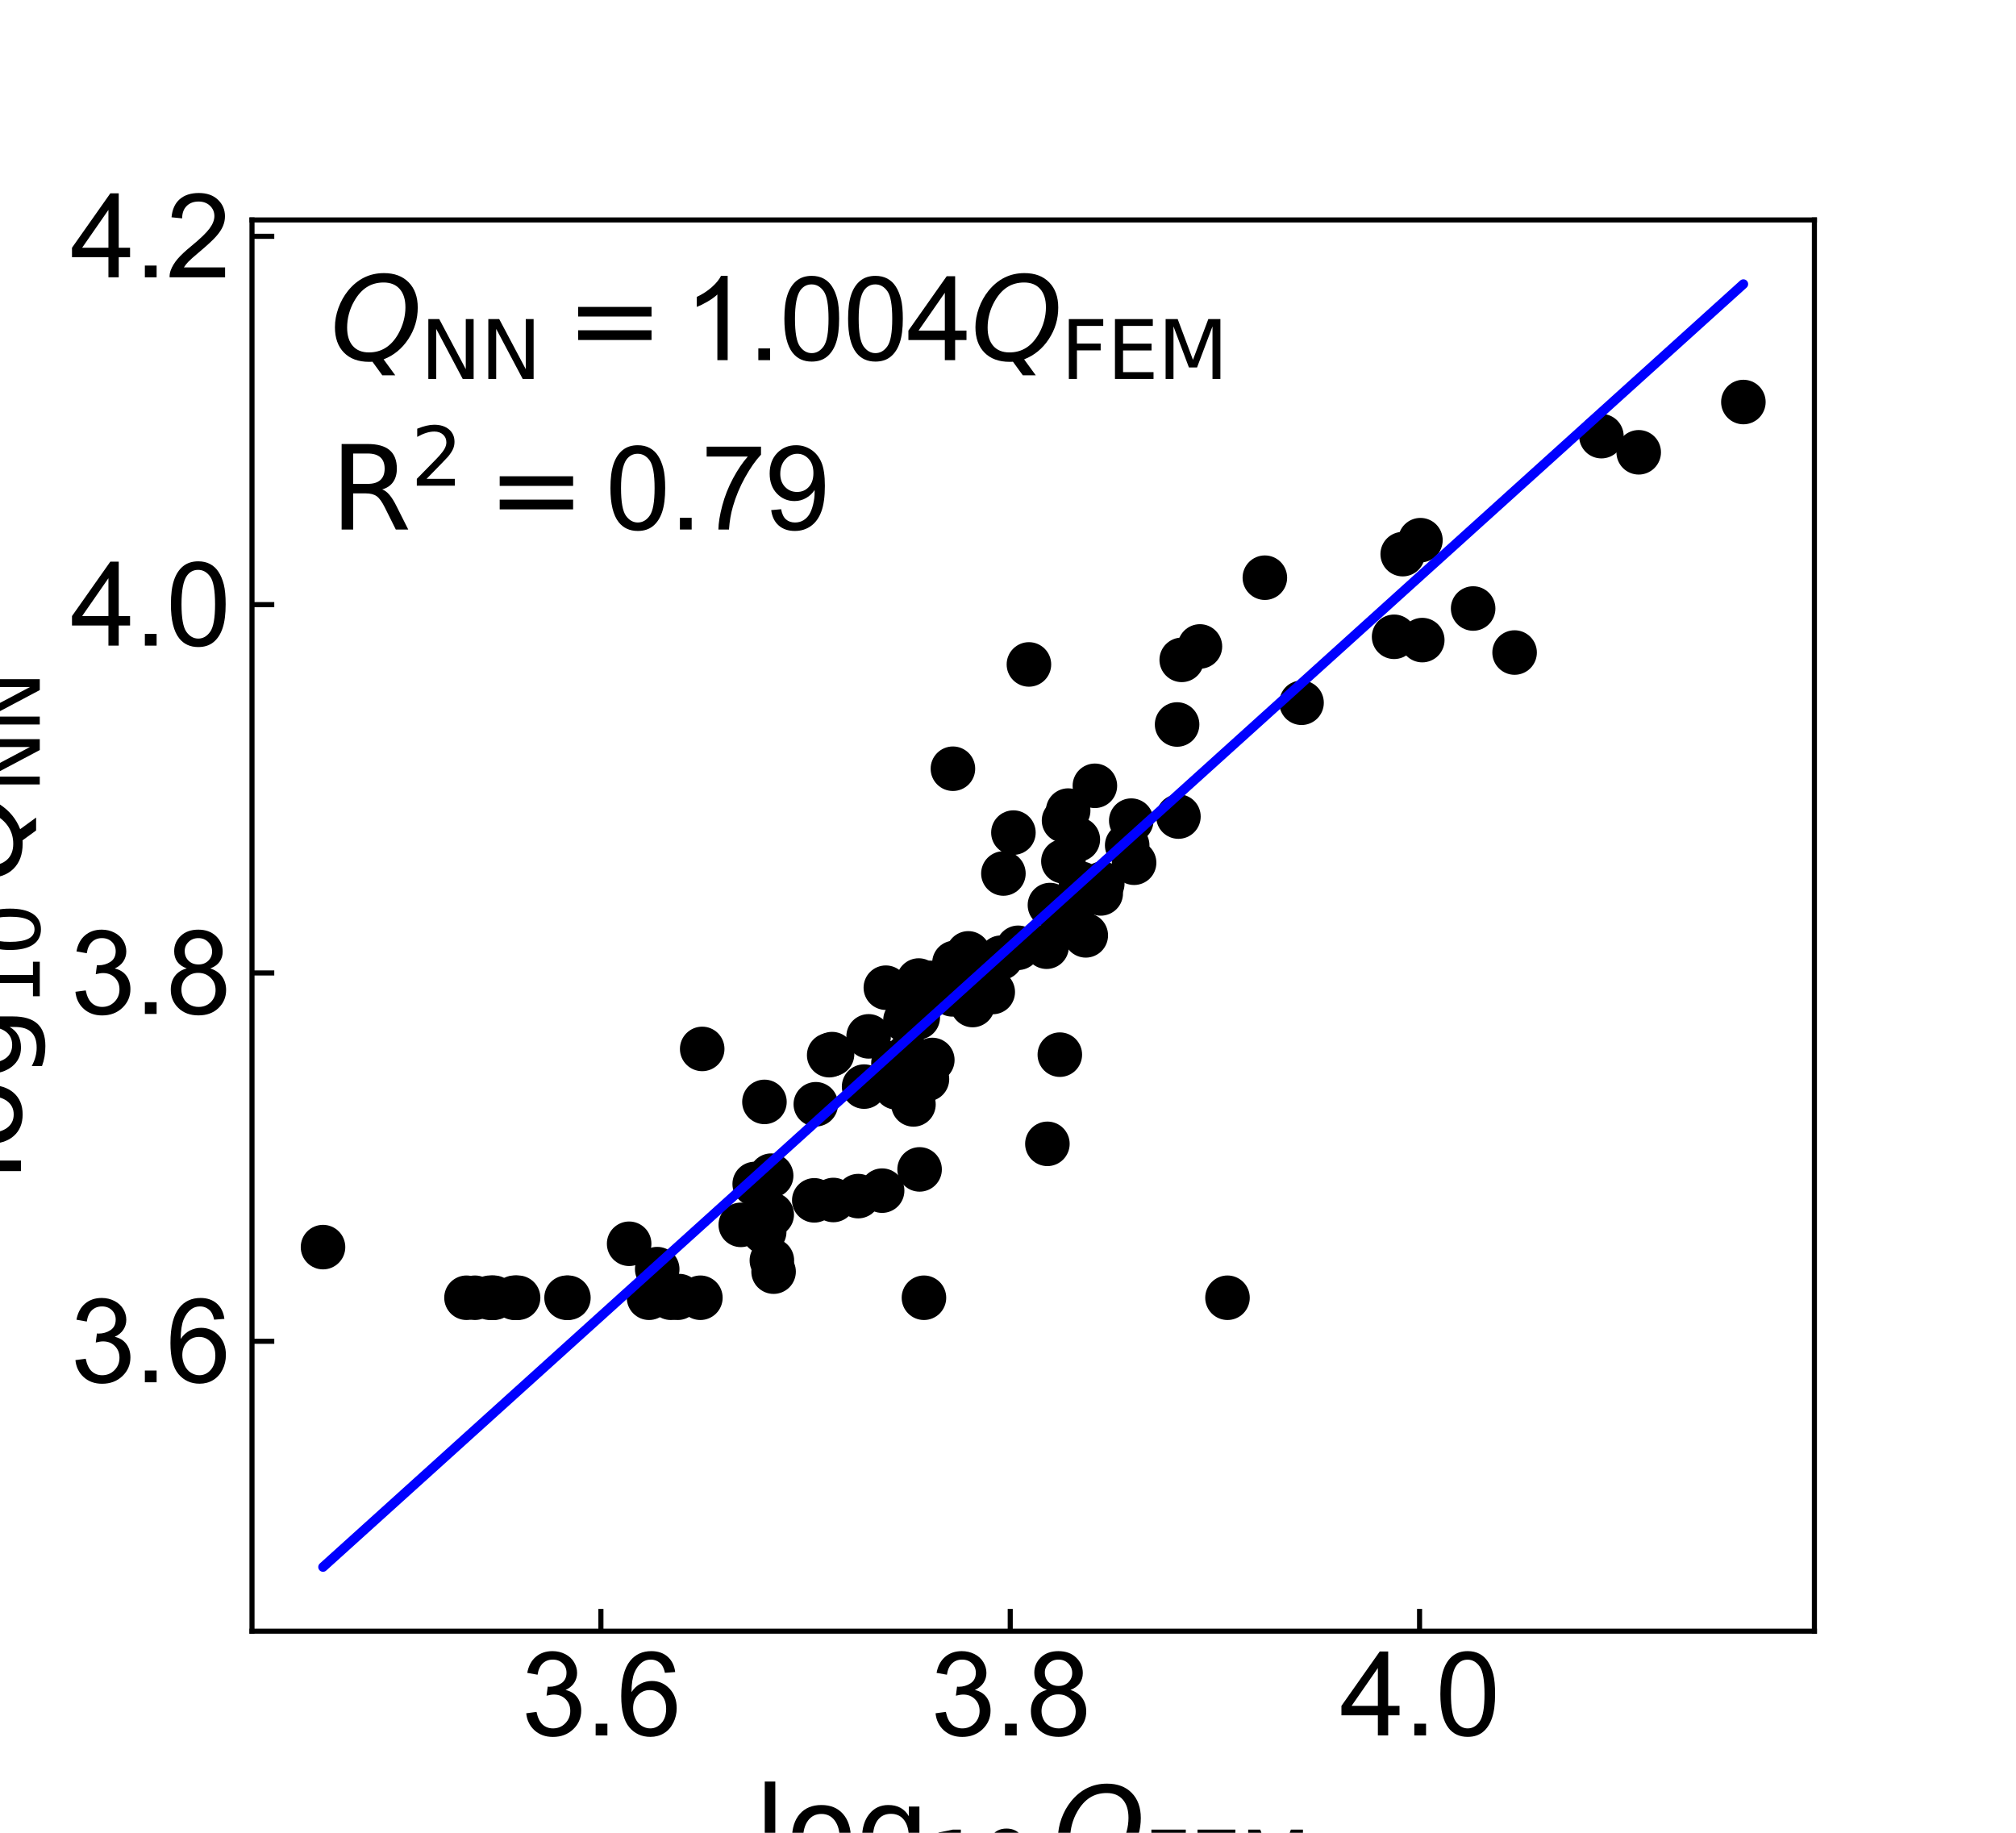 <?xml version="1.0" encoding="utf-8" standalone="no"?>
<!DOCTYPE svg PUBLIC "-//W3C//DTD SVG 1.1//EN"
  "http://www.w3.org/Graphics/SVG/1.1/DTD/svg11.dtd">
<svg xmlns:xlink="http://www.w3.org/1999/xlink" width="316.8pt" height="288pt" viewBox="0 0 316.8 288" xmlns="http://www.w3.org/2000/svg" version="1.1">
 <defs>
  <style type="text/css">*{stroke-linejoin: round; stroke-linecap: butt}</style>
 </defs>
 <g id="figure_1">
  <g id="patch_1">
   <path d="M 0 288 
L 316.8 288 
L 316.8 0 
L 0 0 
L 0 288 
z
" style="fill: none"/>
  </g>
  <g id="axes_1">
   <g id="patch_2">
    <path d="M 39.6 256.32 
L 285.12 256.32 
L 285.12 34.56 
L 39.6 34.56 
L 39.6 256.32 
z
" style="fill: none"/>
   </g>
   <g id="PathCollection_1">
    <defs>
     <path id="mc874eac641" d="M 0 3 
C 0.796 3 1.559 2.684 2.121 2.121 
C 2.684 1.559 3 0.796 3 0 
C 3 -0.796 2.684 -1.559 2.121 -2.121 
C 1.559 -2.684 0.796 -3 0 -3 
C -0.796 -3 -1.559 -2.684 -2.121 -2.121 
C -2.684 -1.559 -3 -0.796 -3 0 
C -3 0.796 -2.684 1.559 -2.121 2.121 
C -1.559 2.684 -0.796 3 0 3 
z
" style="stroke: #000000"/>
    </defs>
    <g clip-path="url(#p0a4d996698)">
     <use xlink:href="#mc874eac641" x="144.368" y="154.08" style="stroke: #000000"/>
     <use xlink:href="#mc874eac641" x="192.892" y="203.926" style="stroke: #000000"/>
     <use xlink:href="#mc874eac641" x="223.211" y="84.883" style="stroke: #000000"/>
     <use xlink:href="#mc874eac641" x="185.699" y="103.691" style="stroke: #000000"/>
     <use xlink:href="#mc874eac641" x="81.414" y="203.926" style="stroke: #000000"/>
     <use xlink:href="#mc874eac641" x="116.407" y="192.472" style="stroke: #000000"/>
     <use xlink:href="#mc874eac641" x="152.838" y="155.173" style="stroke: #000000"/>
     <use xlink:href="#mc874eac641" x="157.678" y="137.261" style="stroke: #000000"/>
     <use xlink:href="#mc874eac641" x="166.544" y="165.728" style="stroke: #000000"/>
     <use xlink:href="#mc874eac641" x="76.961" y="203.926" style="stroke: #000000"/>
     <use xlink:href="#mc874eac641" x="106.509" y="203.926" style="stroke: #000000"/>
     <use xlink:href="#mc874eac641" x="152.464" y="153.791" style="stroke: #000000"/>
     <use xlink:href="#mc874eac641" x="101.993" y="203.926" style="stroke: #000000"/>
     <use xlink:href="#mc874eac641" x="110.346" y="164.826" style="stroke: #000000"/>
     <use xlink:href="#mc874eac641" x="164.99" y="142.218" style="stroke: #000000"/>
     <use xlink:href="#mc874eac641" x="204.529" y="110.43" style="stroke: #000000"/>
     <use xlink:href="#mc874eac641" x="139.204" y="155.205" style="stroke: #000000"/>
     <use xlink:href="#mc874eac641" x="149.986" y="151.304" style="stroke: #000000"/>
     <use xlink:href="#mc874eac641" x="178.215" y="135.569" style="stroke: #000000"/>
     <use xlink:href="#mc874eac641" x="145.192" y="203.926" style="stroke: #000000"/>
     <use xlink:href="#mc874eac641" x="145.665" y="169.573" style="stroke: #000000"/>
     <use xlink:href="#mc874eac641" x="142.756" y="165.802" style="stroke: #000000"/>
     <use xlink:href="#mc874eac641" x="152.839" y="157.931" style="stroke: #000000"/>
     <use xlink:href="#mc874eac641" x="135.789" y="170.746" style="stroke: #000000"/>
     <use xlink:href="#mc874eac641" x="121.182" y="184.743" style="stroke: #000000"/>
     <use xlink:href="#mc874eac641" x="185.181" y="128.314" style="stroke: #000000"/>
     <use xlink:href="#mc874eac641" x="149.744" y="120.796" style="stroke: #000000"/>
     <use xlink:href="#mc874eac641" x="138.62" y="187.095" style="stroke: #000000"/>
     <use xlink:href="#mc874eac641" x="157.292" y="150.492" style="stroke: #000000"/>
     <use xlink:href="#mc874eac641" x="198.763" y="90.778" style="stroke: #000000"/>
     <use xlink:href="#mc874eac641" x="77.383" y="203.926" style="stroke: #000000"/>
     <use xlink:href="#mc874eac641" x="121.564" y="199.824" style="stroke: #000000"/>
     <use xlink:href="#mc874eac641" x="103.277" y="199.431" style="stroke: #000000"/>
     <use xlink:href="#mc874eac641" x="110.06" y="203.926" style="stroke: #000000"/>
     <use xlink:href="#mc874eac641" x="121.272" y="190.849" style="stroke: #000000"/>
     <use xlink:href="#mc874eac641" x="105.409" y="203.926" style="stroke: #000000"/>
     <use xlink:href="#mc874eac641" x="146.506" y="166.563" style="stroke: #000000"/>
     <use xlink:href="#mc874eac641" x="73.307" y="203.926" style="stroke: #000000"/>
     <use xlink:href="#mc874eac641" x="167.105" y="135.343" style="stroke: #000000"/>
     <use xlink:href="#mc874eac641" x="74.633" y="203.926" style="stroke: #000000"/>
     <use xlink:href="#mc874eac641" x="149.65" y="156.251" style="stroke: #000000"/>
     <use xlink:href="#mc874eac641" x="177.769" y="128.953" style="stroke: #000000"/>
     <use xlink:href="#mc874eac641" x="130.953" y="188.566" style="stroke: #000000"/>
     <use xlink:href="#mc874eac641" x="184.973" y="113.846" style="stroke: #000000"/>
     <use xlink:href="#mc874eac641" x="159.995" y="148.935" style="stroke: #000000"/>
     <use xlink:href="#mc874eac641" x="130.302" y="165.808" style="stroke: #000000"/>
     <use xlink:href="#mc874eac641" x="173.215" y="138.864" style="stroke: #000000"/>
     <use xlink:href="#mc874eac641" x="251.651" y="68.536" style="stroke: #000000"/>
     <use xlink:href="#mc874eac641" x="120.087" y="193.579" style="stroke: #000000"/>
     <use xlink:href="#mc874eac641" x="89.32" y="203.926" style="stroke: #000000"/>
     <use xlink:href="#mc874eac641" x="130.753" y="165.644" style="stroke: #000000"/>
     <use xlink:href="#mc874eac641" x="170.623" y="146.981" style="stroke: #000000"/>
     <use xlink:href="#mc874eac641" x="144.222" y="159.875" style="stroke: #000000"/>
     <use xlink:href="#mc874eac641" x="143.816" y="156.656" style="stroke: #000000"/>
     <use xlink:href="#mc874eac641" x="120.127" y="173.152" style="stroke: #000000"/>
     <use xlink:href="#mc874eac641" x="169.874" y="138.864" style="stroke: #000000"/>
     <use xlink:href="#mc874eac641" x="140.399" y="167.057" style="stroke: #000000"/>
     <use xlink:href="#mc874eac641" x="223.5" y="100.584" style="stroke: #000000"/>
     <use xlink:href="#mc874eac641" x="98.865" y="195.443" style="stroke: #000000"/>
     <use xlink:href="#mc874eac641" x="152.925" y="155.267" style="stroke: #000000"/>
     <use xlink:href="#mc874eac641" x="177.13" y="132.833" style="stroke: #000000"/>
     <use xlink:href="#mc874eac641" x="80.813" y="203.926" style="stroke: #000000"/>
     <use xlink:href="#mc874eac641" x="144.508" y="183.758" style="stroke: #000000"/>
     <use xlink:href="#mc874eac641" x="273.96" y="63.175" style="stroke: #000000"/>
     <use xlink:href="#mc874eac641" x="161.688" y="104.408" style="stroke: #000000"/>
     <use xlink:href="#mc874eac641" x="121.294" y="198.069" style="stroke: #000000"/>
     <use xlink:href="#mc874eac641" x="159.251" y="130.833" style="stroke: #000000"/>
     <use xlink:href="#mc874eac641" x="172.209" y="139.681" style="stroke: #000000"/>
     <use xlink:href="#mc874eac641" x="219.074" y="100.065" style="stroke: #000000"/>
     <use xlink:href="#mc874eac641" x="50.76" y="195.97" style="stroke: #000000"/>
     <use xlink:href="#mc874eac641" x="164.591" y="179.741" style="stroke: #000000"/>
     <use xlink:href="#mc874eac641" x="170.46" y="140.137" style="stroke: #000000"/>
     <use xlink:href="#mc874eac641" x="136.498" y="162.852" style="stroke: #000000"/>
     <use xlink:href="#mc874eac641" x="81.064" y="203.926" style="stroke: #000000"/>
     <use xlink:href="#mc874eac641" x="257.511" y="71.074" style="stroke: #000000"/>
     <use xlink:href="#mc874eac641" x="169.374" y="131.911" style="stroke: #000000"/>
     <use xlink:href="#mc874eac641" x="106.751" y="203.67" style="stroke: #000000"/>
     <use xlink:href="#mc874eac641" x="148.959" y="154.81" style="stroke: #000000"/>
     <use xlink:href="#mc874eac641" x="188.559" y="101.583" style="stroke: #000000"/>
     <use xlink:href="#mc874eac641" x="168.433" y="143.393" style="stroke: #000000"/>
     <use xlink:href="#mc874eac641" x="172.973" y="140.391" style="stroke: #000000"/>
     <use xlink:href="#mc874eac641" x="146.182" y="154.447" style="stroke: #000000"/>
     <use xlink:href="#mc874eac641" x="231.494" y="95.621" style="stroke: #000000"/>
     <use xlink:href="#mc874eac641" x="89.031" y="203.926" style="stroke: #000000"/>
     <use xlink:href="#mc874eac641" x="140.829" y="170.869" style="stroke: #000000"/>
     <use xlink:href="#mc874eac641" x="127.958" y="188.621" style="stroke: #000000"/>
     <use xlink:href="#mc874eac641" x="220.426" y="87.076" style="stroke: #000000"/>
     <use xlink:href="#mc874eac641" x="142.289" y="160.304" style="stroke: #000000"/>
     <use xlink:href="#mc874eac641" x="143.543" y="173.545" style="stroke: #000000"/>
     <use xlink:href="#mc874eac641" x="172.054" y="123.48" style="stroke: #000000"/>
     <use xlink:href="#mc874eac641" x="128.199" y="173.52" style="stroke: #000000"/>
     <use xlink:href="#mc874eac641" x="134.859" y="187.956" style="stroke: #000000"/>
     <use xlink:href="#mc874eac641" x="118.598" y="186.048" style="stroke: #000000"/>
     <use xlink:href="#mc874eac641" x="156.004" y="155.881" style="stroke: #000000"/>
     <use xlink:href="#mc874eac641" x="77.642" y="203.926" style="stroke: #000000"/>
     <use xlink:href="#mc874eac641" x="167.207" y="128.934" style="stroke: #000000"/>
     <use xlink:href="#mc874eac641" x="167.855" y="127.375" style="stroke: #000000"/>
     <use xlink:href="#mc874eac641" x="238.008" y="102.539" style="stroke: #000000"/>
     <use xlink:href="#mc874eac641" x="152.162" y="149.814" style="stroke: #000000"/>
     <use xlink:href="#mc874eac641" x="164.466" y="148.765" style="stroke: #000000"/>
    </g>
   </g>
   <g id="matplotlib.axis_1">
    <g id="xtick_1">
     <g id="line2d_1">
      <defs>
       <path id="me9d5fc64dc" d="M 0 0 
L 0 -3.5 
" style="stroke: #000000; stroke-width: 0.8"/>
      </defs>
      <g>
       <use xlink:href="#me9d5fc64dc" x="94.429" y="256.32" style="stroke: #000000; stroke-width: 0.8"/>
      </g>
     </g>
     <g id="text_1">
      <!-- 3.6 -->
      <g transform="translate(81.919 272.704) scale(0.18 -0.18)">
       <defs>
        <path id="ArialMT-33" d="M 269 1209 
L 831 1284 
Q 928 806 1161 595 
Q 1394 384 1728 384 
Q 2125 384 2398 659 
Q 2672 934 2672 1341 
Q 2672 1728 2419 1979 
Q 2166 2231 1775 2231 
Q 1616 2231 1378 2169 
L 1441 2663 
Q 1497 2656 1531 2656 
Q 1891 2656 2178 2843 
Q 2466 3031 2466 3422 
Q 2466 3731 2256 3934 
Q 2047 4138 1716 4138 
Q 1388 4138 1169 3931 
Q 950 3725 888 3313 
L 325 3413 
Q 428 3978 793 4289 
Q 1159 4600 1703 4600 
Q 2078 4600 2393 4439 
Q 2709 4278 2876 4000 
Q 3044 3722 3044 3409 
Q 3044 3113 2884 2869 
Q 2725 2625 2413 2481 
Q 2819 2388 3044 2092 
Q 3269 1797 3269 1353 
Q 3269 753 2831 336 
Q 2394 -81 1725 -81 
Q 1122 -81 723 278 
Q 325 638 269 1209 
z
" transform="scale(0.016)"/>
        <path id="ArialMT-2e" d="M 581 0 
L 581 641 
L 1222 641 
L 1222 0 
L 581 0 
z
" transform="scale(0.016)"/>
        <path id="ArialMT-36" d="M 3184 3459 
L 2625 3416 
Q 2550 3747 2413 3897 
Q 2184 4138 1850 4138 
Q 1581 4138 1378 3988 
Q 1113 3794 959 3422 
Q 806 3050 800 2363 
Q 1003 2672 1297 2822 
Q 1591 2972 1913 2972 
Q 2475 2972 2870 2558 
Q 3266 2144 3266 1488 
Q 3266 1056 3080 686 
Q 2894 316 2569 119 
Q 2244 -78 1831 -78 
Q 1128 -78 684 439 
Q 241 956 241 2144 
Q 241 3472 731 4075 
Q 1159 4600 1884 4600 
Q 2425 4600 2770 4297 
Q 3116 3994 3184 3459 
z
M 888 1484 
Q 888 1194 1011 928 
Q 1134 663 1356 523 
Q 1578 384 1822 384 
Q 2178 384 2434 671 
Q 2691 959 2691 1453 
Q 2691 1928 2437 2201 
Q 2184 2475 1800 2475 
Q 1419 2475 1153 2201 
Q 888 1928 888 1484 
z
" transform="scale(0.016)"/>
       </defs>
       <use xlink:href="#ArialMT-33"/>
       <use xlink:href="#ArialMT-2e" transform="translate(55.615 0)"/>
       <use xlink:href="#ArialMT-36" transform="translate(83.398 0)"/>
      </g>
     </g>
    </g>
    <g id="xtick_2">
     <g id="line2d_2">
      <g>
       <use xlink:href="#me9d5fc64dc" x="158.752" y="256.32" style="stroke: #000000; stroke-width: 0.8"/>
      </g>
     </g>
     <g id="text_2">
      <!-- 3.8 -->
      <g transform="translate(146.242 272.704) scale(0.18 -0.18)">
       <defs>
        <path id="ArialMT-38" d="M 1131 2484 
Q 781 2613 612 2850 
Q 444 3088 444 3419 
Q 444 3919 803 4259 
Q 1163 4600 1759 4600 
Q 2359 4600 2725 4251 
Q 3091 3903 3091 3403 
Q 3091 3084 2923 2848 
Q 2756 2613 2416 2484 
Q 2838 2347 3058 2040 
Q 3278 1734 3278 1309 
Q 3278 722 2862 322 
Q 2447 -78 1769 -78 
Q 1091 -78 675 323 
Q 259 725 259 1325 
Q 259 1772 486 2073 
Q 713 2375 1131 2484 
z
M 1019 3438 
Q 1019 3113 1228 2906 
Q 1438 2700 1772 2700 
Q 2097 2700 2305 2904 
Q 2513 3109 2513 3406 
Q 2513 3716 2298 3927 
Q 2084 4138 1766 4138 
Q 1444 4138 1231 3931 
Q 1019 3725 1019 3438 
z
M 838 1322 
Q 838 1081 952 856 
Q 1066 631 1291 507 
Q 1516 384 1775 384 
Q 2178 384 2440 643 
Q 2703 903 2703 1303 
Q 2703 1709 2433 1975 
Q 2163 2241 1756 2241 
Q 1359 2241 1098 1978 
Q 838 1716 838 1322 
z
" transform="scale(0.016)"/>
       </defs>
       <use xlink:href="#ArialMT-33"/>
       <use xlink:href="#ArialMT-2e" transform="translate(55.615 0)"/>
       <use xlink:href="#ArialMT-38" transform="translate(83.398 0)"/>
      </g>
     </g>
    </g>
    <g id="xtick_3">
     <g id="line2d_3">
      <g>
       <use xlink:href="#me9d5fc64dc" x="223.074" y="256.32" style="stroke: #000000; stroke-width: 0.8"/>
      </g>
     </g>
     <g id="text_3">
      <!-- 4.0 -->
      <g transform="translate(210.564 272.704) scale(0.18 -0.18)">
       <defs>
        <path id="ArialMT-34" d="M 2069 0 
L 2069 1097 
L 81 1097 
L 81 1613 
L 2172 4581 
L 2631 4581 
L 2631 1613 
L 3250 1613 
L 3250 1097 
L 2631 1097 
L 2631 0 
L 2069 0 
z
M 2069 1613 
L 2069 3678 
L 634 1613 
L 2069 1613 
z
" transform="scale(0.016)"/>
        <path id="ArialMT-30" d="M 266 2259 
Q 266 3072 433 3567 
Q 600 4063 929 4331 
Q 1259 4600 1759 4600 
Q 2128 4600 2406 4451 
Q 2684 4303 2865 4023 
Q 3047 3744 3150 3342 
Q 3253 2941 3253 2259 
Q 3253 1453 3087 958 
Q 2922 463 2592 192 
Q 2263 -78 1759 -78 
Q 1097 -78 719 397 
Q 266 969 266 2259 
z
M 844 2259 
Q 844 1131 1108 757 
Q 1372 384 1759 384 
Q 2147 384 2411 759 
Q 2675 1134 2675 2259 
Q 2675 3391 2411 3762 
Q 2147 4134 1753 4134 
Q 1366 4134 1134 3806 
Q 844 3388 844 2259 
z
" transform="scale(0.016)"/>
       </defs>
       <use xlink:href="#ArialMT-34"/>
       <use xlink:href="#ArialMT-2e" transform="translate(55.615 0)"/>
       <use xlink:href="#ArialMT-30" transform="translate(83.398 0)"/>
      </g>
     </g>
    </g>
    <g id="text_4">
     <!-- $\log_{10}Q_{\mathrm{FEM}}$ -->
     <g transform="translate(118.44 293.962) scale(0.18 -0.18)">
      <defs>
       <path id="DejaVuSans-6c" d="M 603 4863 
L 1178 4863 
L 1178 0 
L 603 0 
L 603 4863 
z
" transform="scale(0.016)"/>
       <path id="DejaVuSans-6f" d="M 1959 3097 
Q 1497 3097 1228 2736 
Q 959 2375 959 1747 
Q 959 1119 1226 758 
Q 1494 397 1959 397 
Q 2419 397 2687 759 
Q 2956 1122 2956 1747 
Q 2956 2369 2687 2733 
Q 2419 3097 1959 3097 
z
M 1959 3584 
Q 2709 3584 3137 3096 
Q 3566 2609 3566 1747 
Q 3566 888 3137 398 
Q 2709 -91 1959 -91 
Q 1206 -91 779 398 
Q 353 888 353 1747 
Q 353 2609 779 3096 
Q 1206 3584 1959 3584 
z
" transform="scale(0.016)"/>
       <path id="DejaVuSans-67" d="M 2906 1791 
Q 2906 2416 2648 2759 
Q 2391 3103 1925 3103 
Q 1463 3103 1205 2759 
Q 947 2416 947 1791 
Q 947 1169 1205 825 
Q 1463 481 1925 481 
Q 2391 481 2648 825 
Q 2906 1169 2906 1791 
z
M 3481 434 
Q 3481 -459 3084 -895 
Q 2688 -1331 1869 -1331 
Q 1566 -1331 1297 -1286 
Q 1028 -1241 775 -1147 
L 775 -588 
Q 1028 -725 1275 -790 
Q 1522 -856 1778 -856 
Q 2344 -856 2625 -561 
Q 2906 -266 2906 331 
L 2906 616 
Q 2728 306 2450 153 
Q 2172 0 1784 0 
Q 1141 0 747 490 
Q 353 981 353 1791 
Q 353 2603 747 3093 
Q 1141 3584 1784 3584 
Q 2172 3584 2450 3431 
Q 2728 3278 2906 2969 
L 2906 3500 
L 3481 3500 
L 3481 434 
z
" transform="scale(0.016)"/>
       <path id="DejaVuSans-31" d="M 794 531 
L 1825 531 
L 1825 4091 
L 703 3866 
L 703 4441 
L 1819 4666 
L 2450 4666 
L 2450 531 
L 3481 531 
L 3481 0 
L 794 0 
L 794 531 
z
" transform="scale(0.016)"/>
       <path id="DejaVuSans-30" d="M 2034 4250 
Q 1547 4250 1301 3770 
Q 1056 3291 1056 2328 
Q 1056 1369 1301 889 
Q 1547 409 2034 409 
Q 2525 409 2770 889 
Q 3016 1369 3016 2328 
Q 3016 3291 2770 3770 
Q 2525 4250 2034 4250 
z
M 2034 4750 
Q 2819 4750 3233 4129 
Q 3647 3509 3647 2328 
Q 3647 1150 3233 529 
Q 2819 -91 2034 -91 
Q 1250 -91 836 529 
Q 422 1150 422 2328 
Q 422 3509 836 4129 
Q 1250 4750 2034 4750 
z
" transform="scale(0.016)"/>
       <path id="DejaVuSans-Oblique-51" d="M 2309 -84 
Q 2275 -88 2237 -89 
Q 2200 -91 2125 -91 
Q 1250 -91 756 411 
Q 263 913 263 1797 
Q 263 2319 452 2844 
Q 641 3369 978 3788 
Q 1369 4269 1858 4509 
Q 2347 4750 2938 4750 
Q 3794 4750 4287 4245 
Q 4781 3741 4781 2869 
Q 4781 1928 4265 1147 
Q 3750 366 2919 44 
L 3553 -825 
L 2847 -825 
L 2309 -84 
z
M 2919 4238 
Q 2400 4238 2003 3986 
Q 1606 3734 1313 3219 
Q 1125 2891 1026 2522 
Q 928 2153 928 1778 
Q 928 1128 1239 775 
Q 1550 422 2119 422 
Q 2631 422 3032 676 
Q 3434 931 3719 1434 
Q 3909 1772 4009 2142 
Q 4109 2513 4109 2881 
Q 4109 3528 3796 3883 
Q 3484 4238 2919 4238 
z
" transform="scale(0.016)"/>
       <path id="DejaVuSans-46" d="M 628 4666 
L 3309 4666 
L 3309 4134 
L 1259 4134 
L 1259 2759 
L 3109 2759 
L 3109 2228 
L 1259 2228 
L 1259 0 
L 628 0 
L 628 4666 
z
" transform="scale(0.016)"/>
       <path id="DejaVuSans-45" d="M 628 4666 
L 3578 4666 
L 3578 4134 
L 1259 4134 
L 1259 2753 
L 3481 2753 
L 3481 2222 
L 1259 2222 
L 1259 531 
L 3634 531 
L 3634 0 
L 628 0 
L 628 4666 
z
" transform="scale(0.016)"/>
       <path id="DejaVuSans-4d" d="M 628 4666 
L 1569 4666 
L 2759 1491 
L 3956 4666 
L 4897 4666 
L 4897 0 
L 4281 0 
L 4281 4097 
L 3078 897 
L 2444 897 
L 1241 4097 
L 1241 0 
L 628 0 
L 628 4666 
z
" transform="scale(0.016)"/>
      </defs>
      <use xlink:href="#DejaVuSans-6c" transform="translate(0 0.016)"/>
      <use xlink:href="#DejaVuSans-6f" transform="translate(27.783 0.016)"/>
      <use xlink:href="#DejaVuSans-67" transform="translate(88.965 0.016)"/>
      <use xlink:href="#DejaVuSans-31" transform="translate(153.398 -16.391) scale(0.7)"/>
      <use xlink:href="#DejaVuSans-30" transform="translate(197.935 -16.391) scale(0.7)"/>
      <use xlink:href="#DejaVuSans-Oblique-51" transform="translate(261.441 0.016)"/>
      <use xlink:href="#DejaVuSans-46" transform="translate(340.152 -16.391) scale(0.7)"/>
      <use xlink:href="#DejaVuSans-45" transform="translate(380.415 -16.391) scale(0.7)"/>
      <use xlink:href="#DejaVuSans-4d" transform="translate(424.644 -16.391) scale(0.7)"/>
     </g>
    </g>
   </g>
   <g id="matplotlib.axis_2">
    <g id="ytick_1">
     <g id="line2d_4">
      <defs>
       <path id="me9664397fb" d="M 0 0 
L 3.5 0 
" style="stroke: #000000; stroke-width: 0.8"/>
      </defs>
      <g>
       <use xlink:href="#me9664397fb" x="39.6" y="210.766" style="stroke: #000000; stroke-width: 0.8"/>
      </g>
     </g>
     <g id="text_5">
      <!-- 3.6 -->
      <g transform="translate(11.08 217.208) scale(0.18 -0.18)">
       <use xlink:href="#ArialMT-33"/>
       <use xlink:href="#ArialMT-2e" transform="translate(55.615 0)"/>
       <use xlink:href="#ArialMT-36" transform="translate(83.398 0)"/>
      </g>
     </g>
    </g>
    <g id="ytick_2">
     <g id="line2d_5">
      <g>
       <use xlink:href="#me9664397fb" x="39.6" y="152.889" style="stroke: #000000; stroke-width: 0.8"/>
      </g>
     </g>
     <g id="text_6">
      <!-- 3.8 -->
      <g transform="translate(11.08 159.331) scale(0.18 -0.18)">
       <use xlink:href="#ArialMT-33"/>
       <use xlink:href="#ArialMT-2e" transform="translate(55.615 0)"/>
       <use xlink:href="#ArialMT-38" transform="translate(83.398 0)"/>
      </g>
     </g>
    </g>
    <g id="ytick_3">
     <g id="line2d_6">
      <g>
       <use xlink:href="#me9664397fb" x="39.6" y="95.011" style="stroke: #000000; stroke-width: 0.8"/>
      </g>
     </g>
     <g id="text_7">
      <!-- 4.0 -->
      <g transform="translate(11.08 101.453) scale(0.18 -0.18)">
       <use xlink:href="#ArialMT-34"/>
       <use xlink:href="#ArialMT-2e" transform="translate(55.615 0)"/>
       <use xlink:href="#ArialMT-30" transform="translate(83.398 0)"/>
      </g>
     </g>
    </g>
    <g id="ytick_4">
     <g id="line2d_7">
      <g>
       <use xlink:href="#me9664397fb" x="39.6" y="37.134" style="stroke: #000000; stroke-width: 0.8"/>
      </g>
     </g>
     <g id="text_8">
      <!-- 4.2 -->
      <g transform="translate(11.08 43.576) scale(0.18 -0.18)">
       <defs>
        <path id="ArialMT-32" d="M 3222 541 
L 3222 0 
L 194 0 
Q 188 203 259 391 
Q 375 700 629 1000 
Q 884 1300 1366 1694 
Q 2113 2306 2375 2664 
Q 2638 3022 2638 3341 
Q 2638 3675 2398 3904 
Q 2159 4134 1775 4134 
Q 1369 4134 1125 3890 
Q 881 3647 878 3216 
L 300 3275 
Q 359 3922 746 4261 
Q 1134 4600 1788 4600 
Q 2447 4600 2831 4234 
Q 3216 3869 3216 3328 
Q 3216 3053 3103 2787 
Q 2991 2522 2730 2228 
Q 2469 1934 1863 1422 
Q 1356 997 1212 845 
Q 1069 694 975 541 
L 3222 541 
z
" transform="scale(0.016)"/>
       </defs>
       <use xlink:href="#ArialMT-34"/>
       <use xlink:href="#ArialMT-2e" transform="translate(55.615 0)"/>
       <use xlink:href="#ArialMT-32" transform="translate(83.398 0)"/>
      </g>
     </g>
    </g>
    <g id="text_9">
     <!-- $\log_{10}Q_{\mathrm{NN}}$ -->
     <g transform="translate(3.3 185.76) rotate(-90) scale(0.18 -0.18)">
      <defs>
       <path id="DejaVuSans-4e" d="M 628 4666 
L 1478 4666 
L 3547 763 
L 3547 4666 
L 4159 4666 
L 4159 0 
L 3309 0 
L 1241 3903 
L 1241 0 
L 628 0 
L 628 4666 
z
" transform="scale(0.016)"/>
      </defs>
      <use xlink:href="#DejaVuSans-6c" transform="translate(0 0.016)"/>
      <use xlink:href="#DejaVuSans-6f" transform="translate(27.783 0.016)"/>
      <use xlink:href="#DejaVuSans-67" transform="translate(88.965 0.016)"/>
      <use xlink:href="#DejaVuSans-31" transform="translate(153.398 -16.391) scale(0.7)"/>
      <use xlink:href="#DejaVuSans-30" transform="translate(197.935 -16.391) scale(0.7)"/>
      <use xlink:href="#DejaVuSans-Oblique-51" transform="translate(261.441 0.016)"/>
      <use xlink:href="#DejaVuSans-4e" transform="translate(340.152 -16.391) scale(0.7)"/>
      <use xlink:href="#DejaVuSans-4e" transform="translate(392.515 -16.391) scale(0.7)"/>
     </g>
    </g>
   </g>
   <g id="line2d_8">
    <path d="M 144.368 161.691 
L 192.892 117.863 
L 223.211 90.478 
L 185.699 124.36 
L 81.414 218.552 
L 116.407 186.946 
L 152.838 154.04 
L 157.678 149.669 
L 166.544 141.661 
L 76.961 222.575 
L 106.509 195.886 
L 152.464 154.378 
L 101.993 199.965 
L 110.346 192.421 
L 164.99 143.065 
L 204.529 107.352 
L 139.204 166.355 
L 149.986 156.617 
L 178.215 131.119 
L 145.192 160.947 
L 145.665 160.519 
L 142.756 163.147 
L 152.839 154.039 
L 135.789 169.44 
L 121.182 182.633 
L 185.181 124.828 
L 149.744 156.836 
L 138.62 166.883 
L 157.292 150.018 
L 198.763 112.56 
L 77.383 222.194 
L 121.564 182.288 
L 103.277 198.806 
L 110.06 192.679 
L 121.272 182.552 
L 105.409 196.879 
L 146.506 159.76 
L 73.307 225.875 
L 167.105 141.154 
L 74.633 224.677 
L 149.65 156.92 
L 177.769 131.522 
L 130.953 173.808 
L 184.973 125.015 
L 159.995 147.576 
L 130.302 174.396 
L 173.215 135.635 
L 251.651 64.79 
L 120.087 183.622 
L 89.32 211.412 
L 130.753 173.988 
L 170.623 137.976 
L 144.222 161.823 
L 143.816 162.19 
L 120.127 183.586 
L 169.874 138.653 
L 140.399 165.276 
L 223.5 90.217 
L 98.865 202.79 
L 152.925 153.962 
L 177.13 132.1 
L 80.813 219.095 
L 144.508 161.564 
L 273.96 44.64 
L 161.688 146.047 
L 121.294 182.532 
L 159.251 148.248 
L 172.209 136.544 
L 219.074 94.215 
L 50.76 246.24 
L 164.591 143.425 
L 170.46 138.124 
L 136.498 168.799 
L 81.064 218.868 
L 257.511 59.497 
L 169.374 139.104 
L 106.751 195.668 
L 148.959 157.544 
L 188.559 121.776 
L 168.433 139.955 
L 172.973 135.854 
L 146.182 160.052 
L 231.494 82.996 
L 89.031 211.673 
L 140.829 164.887 
L 127.958 176.512 
L 220.426 92.993 
L 142.289 163.568 
L 143.543 162.436 
L 172.054 136.684 
L 128.199 176.295 
L 134.859 170.279 
L 118.598 184.966 
L 156.004 151.181 
L 77.642 221.959 
L 167.207 141.062 
L 167.855 140.476 
L 238.008 77.113 
L 152.162 154.651 
L 164.466 143.537 
" clip-path="url(#p0a4d996698)" style="fill: none; stroke: #0000ff; stroke-width: 1.5; stroke-linecap: square"/>
   </g>
   <g id="patch_3">
    <path d="M 39.6 256.32 
L 39.6 34.56 
" style="fill: none; stroke: #000000; stroke-width: 0.8; stroke-linejoin: miter; stroke-linecap: square"/>
   </g>
   <g id="patch_4">
    <path d="M 285.12 256.32 
L 285.12 34.56 
" style="fill: none; stroke: #000000; stroke-width: 0.8; stroke-linejoin: miter; stroke-linecap: square"/>
   </g>
   <g id="patch_5">
    <path d="M 39.6 256.32 
L 285.12 256.32 
" style="fill: none; stroke: #000000; stroke-width: 0.8; stroke-linejoin: miter; stroke-linecap: square"/>
   </g>
   <g id="patch_6">
    <path d="M 39.6 34.56 
L 285.12 34.56 
" style="fill: none; stroke: #000000; stroke-width: 0.8; stroke-linejoin: miter; stroke-linecap: square"/>
   </g>
   <g id="text_10">
    <!-- $\mathrm{R}^2 = $0.79 -->
    <g transform="translate(51.876 83.347) scale(0.18 -0.18)">
     <defs>
      <path id="DejaVuSans-52" d="M 2841 2188 
Q 3044 2119 3236 1894 
Q 3428 1669 3622 1275 
L 4263 0 
L 3584 0 
L 2988 1197 
Q 2756 1666 2539 1819 
Q 2322 1972 1947 1972 
L 1259 1972 
L 1259 0 
L 628 0 
L 628 4666 
L 2053 4666 
Q 2853 4666 3247 4331 
Q 3641 3997 3641 3322 
Q 3641 2881 3436 2590 
Q 3231 2300 2841 2188 
z
M 1259 4147 
L 1259 2491 
L 2053 2491 
Q 2509 2491 2742 2702 
Q 2975 2913 2975 3322 
Q 2975 3731 2742 3939 
Q 2509 4147 2053 4147 
L 1259 4147 
z
" transform="scale(0.016)"/>
      <path id="DejaVuSans-32" d="M 1228 531 
L 3431 531 
L 3431 0 
L 469 0 
L 469 531 
Q 828 903 1448 1529 
Q 2069 2156 2228 2338 
Q 2531 2678 2651 2914 
Q 2772 3150 2772 3378 
Q 2772 3750 2511 3984 
Q 2250 4219 1831 4219 
Q 1534 4219 1204 4116 
Q 875 4013 500 3803 
L 500 4441 
Q 881 4594 1212 4672 
Q 1544 4750 1819 4750 
Q 2544 4750 2975 4387 
Q 3406 4025 3406 3419 
Q 3406 3131 3298 2873 
Q 3191 2616 2906 2266 
Q 2828 2175 2409 1742 
Q 1991 1309 1228 531 
z
" transform="scale(0.016)"/>
      <path id="DejaVuSans-3d" d="M 678 2906 
L 4684 2906 
L 4684 2381 
L 678 2381 
L 678 2906 
z
M 678 1631 
L 4684 1631 
L 4684 1100 
L 678 1100 
L 678 1631 
z
" transform="scale(0.016)"/>
      <path id="ArialMT-37" d="M 303 3981 
L 303 4522 
L 3269 4522 
L 3269 4084 
Q 2831 3619 2401 2847 
Q 1972 2075 1738 1259 
Q 1569 684 1522 0 
L 944 0 
Q 953 541 1156 1306 
Q 1359 2072 1739 2783 
Q 2119 3494 2547 3981 
L 303 3981 
z
" transform="scale(0.016)"/>
      <path id="ArialMT-39" d="M 350 1059 
L 891 1109 
Q 959 728 1153 556 
Q 1347 384 1650 384 
Q 1909 384 2104 503 
Q 2300 622 2425 820 
Q 2550 1019 2634 1356 
Q 2719 1694 2719 2044 
Q 2719 2081 2716 2156 
Q 2547 1888 2255 1720 
Q 1963 1553 1622 1553 
Q 1053 1553 659 1965 
Q 266 2378 266 3053 
Q 266 3750 677 4175 
Q 1088 4600 1706 4600 
Q 2153 4600 2523 4359 
Q 2894 4119 3086 3673 
Q 3278 3228 3278 2384 
Q 3278 1506 3087 986 
Q 2897 466 2520 194 
Q 2144 -78 1638 -78 
Q 1100 -78 759 220 
Q 419 519 350 1059 
z
M 2653 3081 
Q 2653 3566 2395 3850 
Q 2138 4134 1775 4134 
Q 1400 4134 1122 3828 
Q 844 3522 844 3034 
Q 844 2597 1108 2323 
Q 1372 2050 1759 2050 
Q 2150 2050 2401 2323 
Q 2653 2597 2653 3081 
z
" transform="scale(0.016)"/>
     </defs>
     <use xlink:href="#DejaVuSans-52" transform="translate(0 0.766)"/>
     <use xlink:href="#DejaVuSans-32" transform="translate(70.439 39.047) scale(0.7)"/>
     <use xlink:href="#DejaVuSans-3d" transform="translate(137.192 0.766)"/>
     <use xlink:href="#ArialMT-30" transform="translate(240.464 0.766)"/>
     <use xlink:href="#ArialMT-2e" transform="translate(296.079 0.766)"/>
     <use xlink:href="#ArialMT-37" transform="translate(323.862 0.766)"/>
     <use xlink:href="#ArialMT-39" transform="translate(379.478 0.766)"/>
    </g>
   </g>
   <g id="text_11">
    <!-- $Q_{\mathrm{NN}} = $1.004$Q_{\mathrm{FEM}}$ -->
    <g transform="translate(51.876 56.736) scale(0.18 -0.18)">
     <defs>
      <path id="ArialMT-31" d="M 2384 0 
L 1822 0 
L 1822 3584 
Q 1619 3391 1289 3197 
Q 959 3003 697 2906 
L 697 3450 
Q 1169 3672 1522 3987 
Q 1875 4303 2022 4600 
L 2384 4600 
L 2384 0 
z
" transform="scale(0.016)"/>
     </defs>
     <use xlink:href="#DejaVuSans-Oblique-51" transform="translate(0 0.781)"/>
     <use xlink:href="#DejaVuSans-4e" transform="translate(78.711 -15.625) scale(0.7)"/>
     <use xlink:href="#DejaVuSans-4e" transform="translate(131.074 -15.625) scale(0.7)"/>
     <use xlink:href="#DejaVuSans-3d" transform="translate(205.654 0.781)"/>
     <use xlink:href="#ArialMT-31" transform="translate(308.926 0.781)"/>
     <use xlink:href="#ArialMT-2e" transform="translate(364.541 0.781)"/>
     <use xlink:href="#ArialMT-30" transform="translate(392.324 0.781)"/>
     <use xlink:href="#ArialMT-30" transform="translate(447.939 0.781)"/>
     <use xlink:href="#ArialMT-34" transform="translate(503.555 0.781)"/>
     <use xlink:href="#DejaVuSans-Oblique-51" transform="translate(559.17 0.781)"/>
     <use xlink:href="#DejaVuSans-46" transform="translate(637.881 -15.625) scale(0.7)"/>
     <use xlink:href="#DejaVuSans-45" transform="translate(678.145 -15.625) scale(0.7)"/>
     <use xlink:href="#DejaVuSans-4d" transform="translate(722.373 -15.625) scale(0.7)"/>
    </g>
   </g>
  </g>
 </g>
 <defs>
  <clipPath id="p0a4d996698">
   <rect x="39.6" y="34.56" width="245.52" height="221.76"/>
  </clipPath>
 </defs>
</svg>
